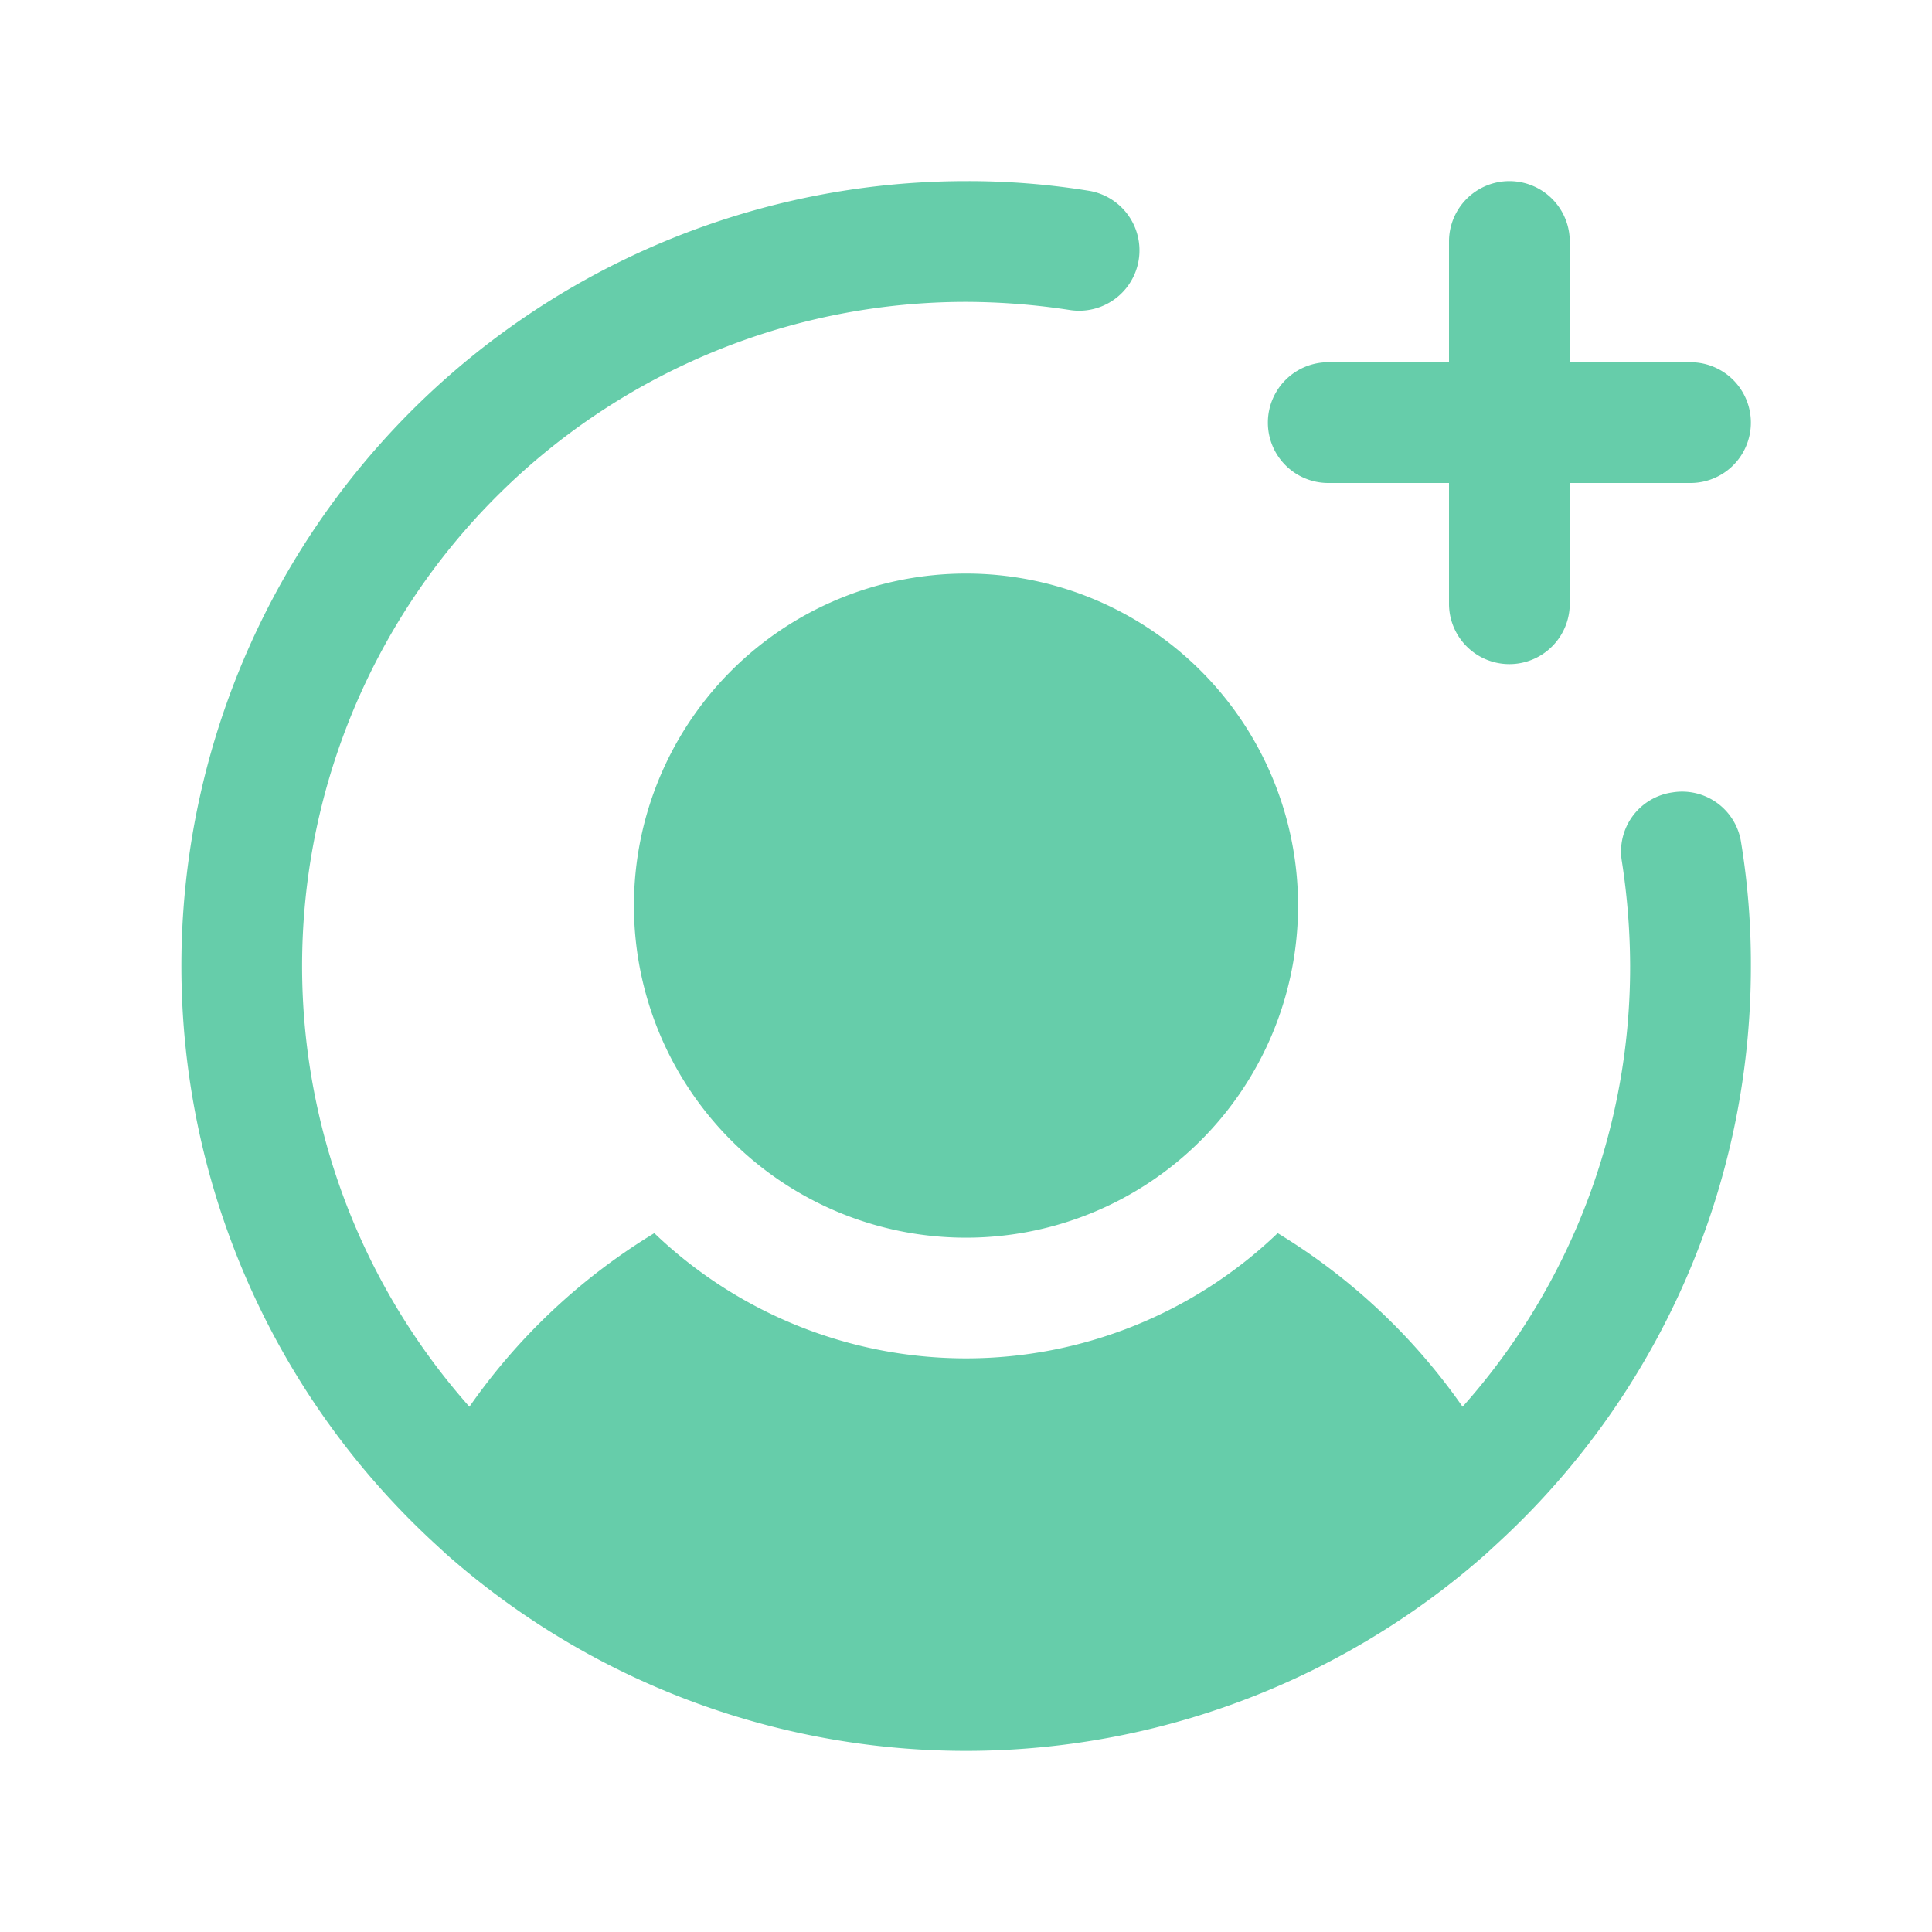 <svg xmlns="http://www.w3.org/2000/svg" width="192" height="192" fill="mediumaquamarine" viewBox="0 0 256 256"><rect width="256" height="256" fill="none"></rect><path d="M128,76a44,44,0,1,1-44,44A44,44,0,0,1,128,76Zm48-12h16V80a8,8,0,0,0,16,0V64h16a8,8,0,0,0,0-16H208V32a8,8,0,0,0-16,0V48H176a8,8,0,0,0,0,16Zm45.6,41a7.9,7.9,0,0,0-6.7,9.1A92,92,0,0,1,216,128a87.6,87.6,0,0,1-22.2,58.4,81.3,81.3,0,0,0-24.5-23,59.7,59.7,0,0,1-82.6,0,81.3,81.3,0,0,0-24.5,23A88,88,0,0,1,128,40a92,92,0,0,1,13.9,1.1,8,8,0,0,0,2.5-15.8A99.8,99.8,0,0,0,128,24,104,104,0,0,0,57.8,204.7l1.3,1.2a104,104,0,0,0,137.8,0l1.3-1.2A103.7,103.7,0,0,0,232,128a99.8,99.8,0,0,0-1.3-16.4A7.9,7.9,0,0,0,221.6,105Z"></path></svg>